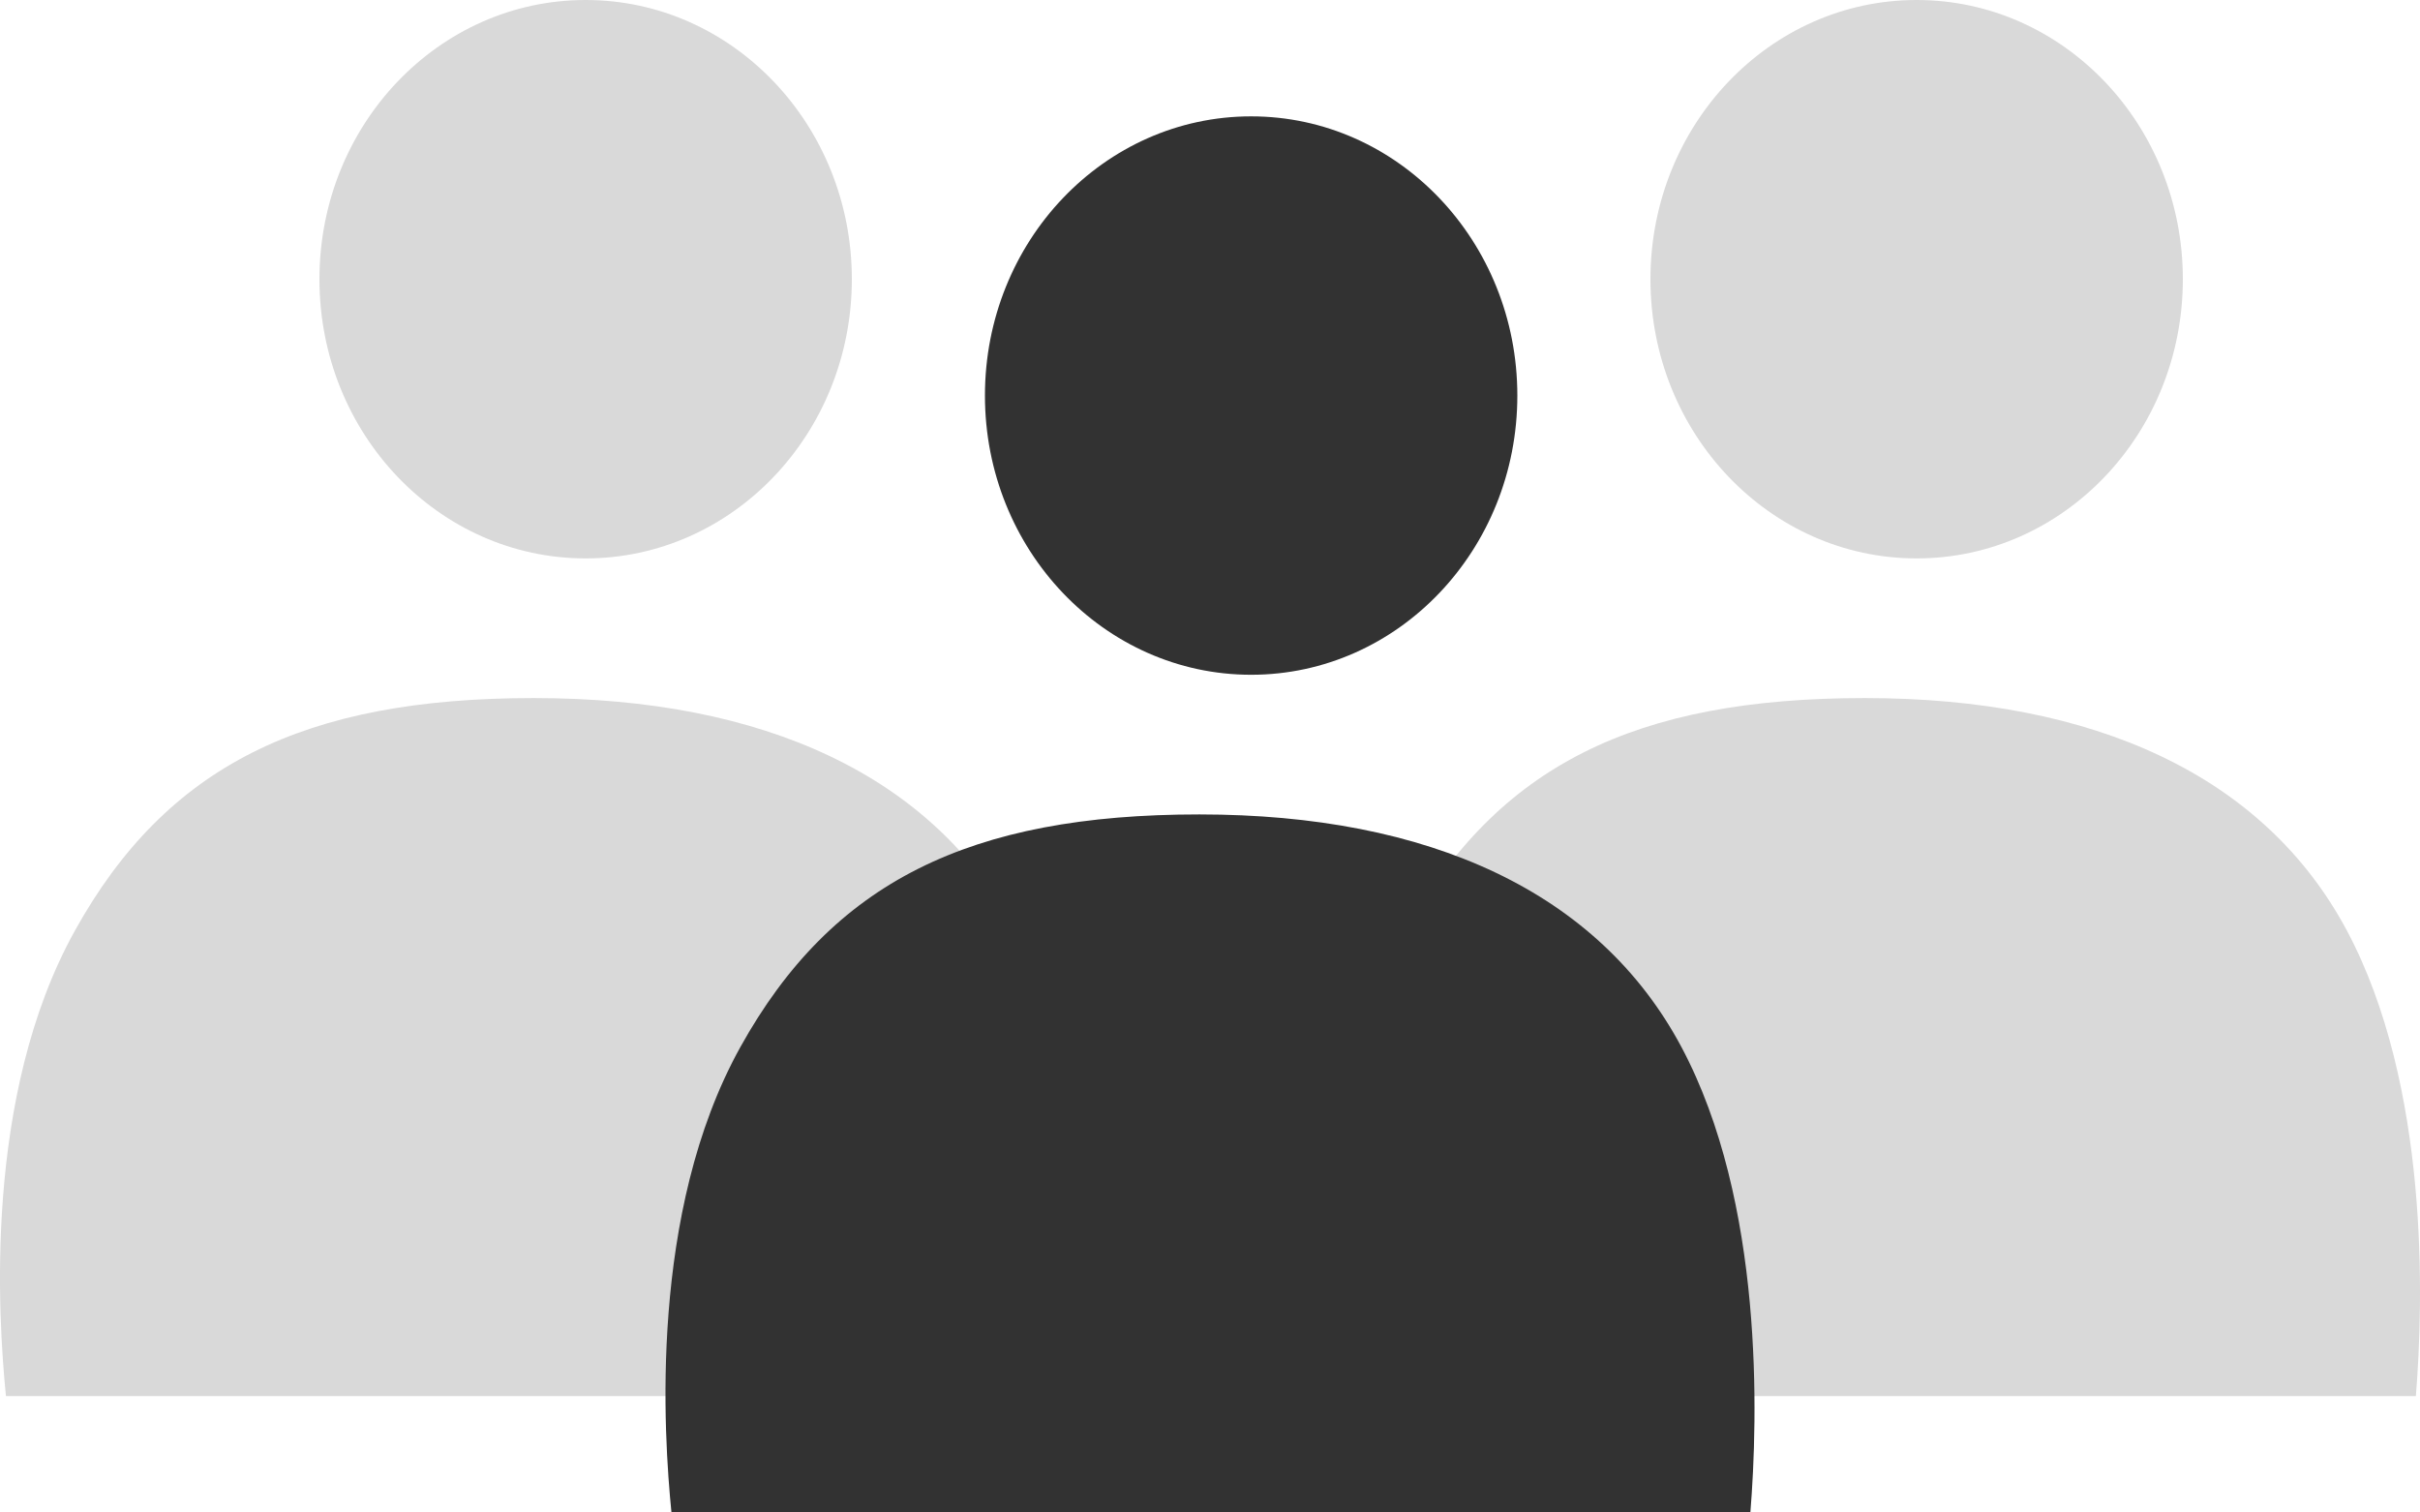 <svg width="24" height="15" viewBox="0 0 24 15" fill="none" xmlns="http://www.w3.org/2000/svg">
<ellipse cx="5.808" cy="2.769" rx="2.64" ry="2.769" fill="#D9D9D9"/>
<path d="M0.742 9.231C1.653 7.59 3.019 6.923 5.295 6.923C7.572 6.923 9.256 7.692 10.076 9.231C10.895 10.769 10.835 12.906 10.759 13.846H0.059C-0.017 13.077 -0.169 10.872 0.742 9.231Z" fill="#D9D9D9"/>
<ellipse cx="19.008" cy="2.769" rx="2.64" ry="2.769" fill="#D9D9D9"/>
<path d="M13.942 9.231C14.853 7.59 16.218 6.923 18.495 6.923C20.772 6.923 22.456 7.692 23.276 9.231C24.095 10.769 24.035 12.906 23.959 13.846H13.259C13.183 13.077 13.031 10.872 13.942 9.231Z" fill="#D9D9D9"/>
<ellipse cx="12.408" cy="3.923" rx="2.64" ry="2.769" fill="#323232"/>
<path d="M7.342 10.385C8.253 8.744 9.619 8.077 11.895 8.077C14.172 8.077 15.856 8.846 16.676 10.385C17.495 11.923 17.435 14.06 17.359 15H6.659C6.583 14.231 6.431 12.026 7.342 10.385Z" fill="#323232"/>
</svg>
